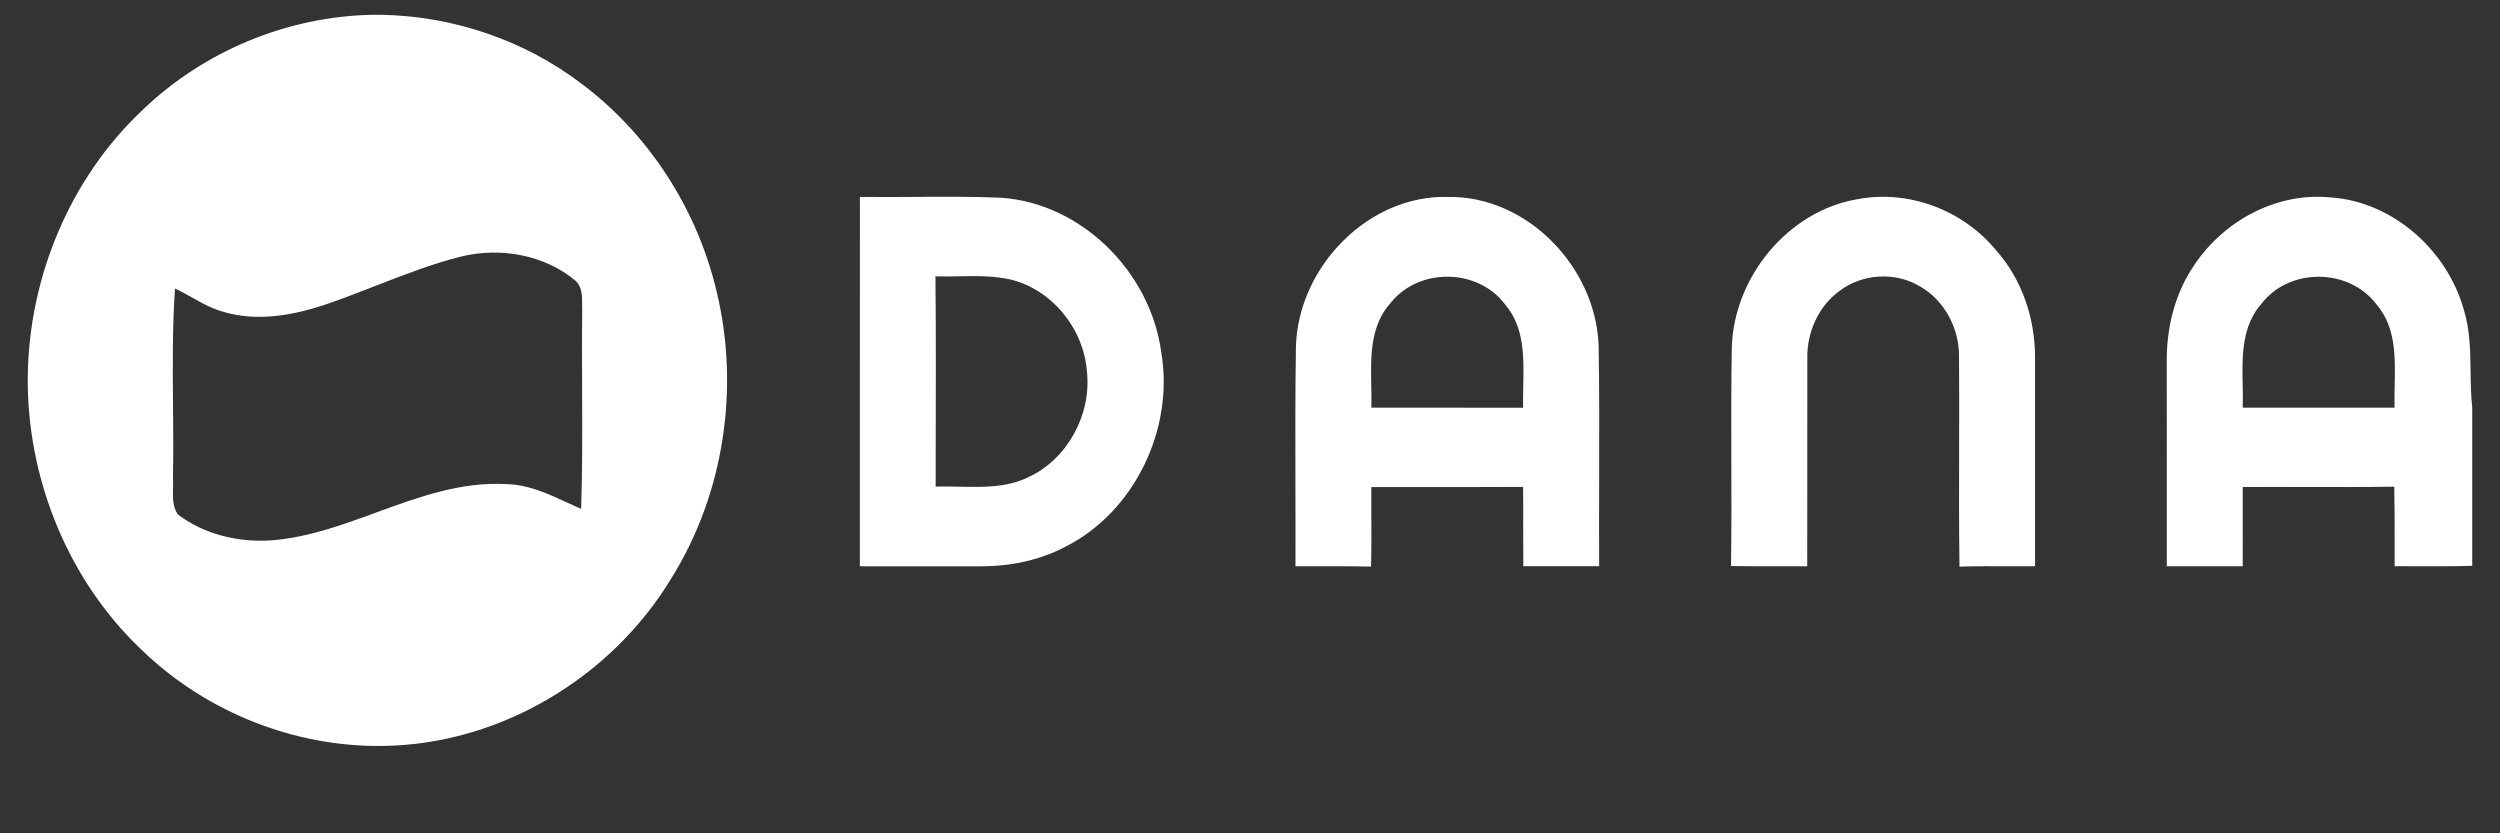 <svg width="54" height="18" viewBox="0 0 54 18" fill="none" xmlns="http://www.w3.org/2000/svg" xmlns:xlink="http://www.w3.org/1999/xlink">
<rect x="0" y="0" width="54" height="18" fill="#333333" stroke="none"/>
<path d="M8.246,0.32L8.026,0.32C6.198,0.359 4.397,1.104 3.07,2.385C1.513,3.852 0.62,5.99 0.6,8.145L0.6,8.346C0.637,10.456 1.505,12.545 3.017,13.996C4.355,15.313 6.19,16.08 8.053,16.112L8.268,16.112C10.785,16.083 13.207,14.648 14.516,12.467C15.636,10.66 15.98,8.386 15.483,6.313C15.066,4.524 14.015,2.895 12.558,1.806C11.321,0.865 9.789,0.349 8.246,0.32ZM4.828,6.736C5.539,6.948 6.297,6.819 6.989,6.592C7.37,6.464 7.745,6.318 8.121,6.171L8.121,6.171L8.121,6.171C8.728,5.935 9.334,5.698 9.967,5.539C10.812,5.337 11.763,5.5 12.44,6.071C12.574,6.202 12.574,6.392 12.574,6.571C12.574,6.616 12.574,6.659 12.576,6.702C12.568,7.28 12.571,7.858 12.574,8.436L12.574,8.437L12.574,8.437L12.574,8.437L12.574,8.437L12.574,8.437C12.577,9.289 12.581,10.141 12.553,10.992C12.451,10.948 12.349,10.901 12.247,10.854L12.247,10.854C11.829,10.661 11.408,10.466 10.937,10.457C9.955,10.402 9.047,10.734 8.138,11.066C7.398,11.337 6.657,11.608 5.873,11.671C5.163,11.721 4.42,11.55 3.844,11.114C3.726,10.948 3.732,10.74 3.737,10.536L3.737,10.536C3.74,10.453 3.742,10.371 3.736,10.292C3.747,9.775 3.742,9.256 3.737,8.738C3.73,7.902 3.722,7.066 3.78,6.233C3.91,6.292 4.035,6.362 4.159,6.432L4.159,6.432C4.374,6.553 4.589,6.673 4.828,6.736ZM19.741,4.253C19.352,4.255 18.963,4.258 18.574,4.253C18.573,5.583 18.573,6.912 18.573,8.242C18.573,9.572 18.573,10.902 18.573,12.232C19.006,12.233 19.439,12.233 19.873,12.233C20.306,12.233 20.739,12.233 21.172,12.233C21.802,12.234 22.439,12.111 23.003,11.814C24.501,11.066 25.369,9.268 25.082,7.6C24.844,5.864 23.355,4.389 21.624,4.271C20.997,4.245 20.369,4.249 19.741,4.253ZM20.211,9.863C20.214,8.565 20.218,7.267 20.206,5.969C20.374,5.974 20.543,5.971 20.713,5.968L20.713,5.968L20.713,5.968L20.713,5.968L20.713,5.968C21.083,5.962 21.453,5.955 21.816,6.035C22.719,6.246 23.415,7.103 23.479,8.039C23.575,8.971 23.043,9.933 22.198,10.314C21.741,10.534 21.237,10.523 20.739,10.513L20.739,10.513C20.561,10.509 20.384,10.505 20.21,10.512L20.211,9.863ZM27.992,7.48C28.045,5.75 29.575,4.195 31.295,4.254C32.982,4.236 34.462,5.757 34.53,7.454C34.547,8.429 34.544,9.404 34.542,10.379L34.542,10.379L34.542,10.38L34.542,10.38C34.54,10.996 34.538,11.613 34.542,12.23L34.54,12.23C33.994,12.231 33.449,12.232 32.904,12.23C32.901,11.944 32.901,11.659 32.901,11.373L32.901,11.373L32.901,11.373L32.901,11.373C32.902,11.088 32.902,10.802 32.899,10.517C32.256,10.521 31.613,10.52 30.971,10.52C30.521,10.519 30.071,10.519 29.621,10.52C29.62,10.733 29.62,10.946 29.621,11.159L29.621,11.159L29.621,11.159L29.621,11.159C29.623,11.519 29.624,11.878 29.614,12.238C29.251,12.229 28.888,12.23 28.526,12.231L28.526,12.231L28.526,12.231L28.526,12.231L28.526,12.231L28.526,12.231L28.526,12.231C28.344,12.231 28.163,12.232 27.982,12.231C27.984,11.655 27.983,11.08 27.981,10.504L27.981,10.503L27.981,10.503L27.981,10.503L27.981,10.503C27.979,9.495 27.976,8.487 27.992,7.48ZM30.04,6.541C29.594,7.033 29.607,7.695 29.619,8.33L29.619,8.33L29.619,8.33L29.619,8.33C29.623,8.492 29.626,8.652 29.621,8.806C30.058,8.807 30.495,8.806 30.932,8.806L30.932,8.806L30.932,8.806L30.932,8.806L30.933,8.806C31.589,8.806 32.244,8.805 32.899,8.807C32.895,8.653 32.899,8.494 32.902,8.334C32.916,7.713 32.93,7.066 32.51,6.576C31.924,5.792 30.648,5.774 30.04,6.541ZM37.407,7.498C37.456,5.975 38.625,4.561 40.109,4.305C41.213,4.089 42.397,4.531 43.116,5.407C43.673,6.031 43.957,6.875 43.957,7.713C43.959,8.716 43.958,9.718 43.957,10.721L43.957,10.725C43.957,11.227 43.957,11.729 43.957,12.231C43.771,12.232 43.585,12.231 43.4,12.231L43.4,12.231L43.4,12.231C43.041,12.23 42.683,12.228 42.325,12.24C42.313,11.387 42.315,10.533 42.317,9.679C42.319,9.023 42.32,8.366 42.315,7.71C42.324,7.1 42.004,6.493 41.48,6.191C40.937,5.859 40.201,5.909 39.703,6.307C39.272,6.636 39.031,7.182 39.038,7.726C39.036,8.585 39.036,9.443 39.037,10.301C39.037,10.944 39.037,11.587 39.036,12.231C38.837,12.23 38.637,12.231 38.437,12.231L38.437,12.231C38.088,12.232 37.739,12.232 37.39,12.227C37.401,11.467 37.399,10.707 37.397,9.947C37.395,9.13 37.392,8.314 37.407,7.498ZM47.347,5.8C47.979,4.796 49.147,4.149 50.328,4.263C51.662,4.347 52.846,5.382 53.215,6.676C53.352,7.113 53.358,7.569 53.365,8.025L53.365,8.025C53.368,8.285 53.372,8.546 53.4,8.803L53.4,12.222C52.981,12.234 52.562,12.232 52.143,12.231C52.003,12.23 51.863,12.23 51.724,12.23C51.723,12.046 51.723,11.862 51.724,11.678C51.724,11.289 51.725,10.9 51.716,10.512C51.052,10.522 50.388,10.521 49.724,10.519L49.724,10.519C49.297,10.518 48.87,10.517 48.443,10.52C48.443,10.805 48.443,11.09 48.443,11.375C48.443,11.66 48.443,11.945 48.442,12.231L46.803,12.231C46.803,11.496 46.803,10.761 46.803,10.026C46.803,9.291 46.803,8.556 46.802,7.822C46.795,7.114 46.961,6.395 47.347,5.8ZM48.854,6.553C48.416,7.042 48.429,7.699 48.442,8.33C48.445,8.491 48.448,8.651 48.443,8.806C49.172,8.807 49.901,8.807 50.63,8.806L51.723,8.806C51.718,8.648 51.721,8.485 51.725,8.32C51.738,7.702 51.751,7.06 51.33,6.573C50.738,5.788 49.457,5.778 48.854,6.553Z" clip-rule="evenodd" fill-rule="evenodd" fill="#FFFFFF"/>
</svg>
